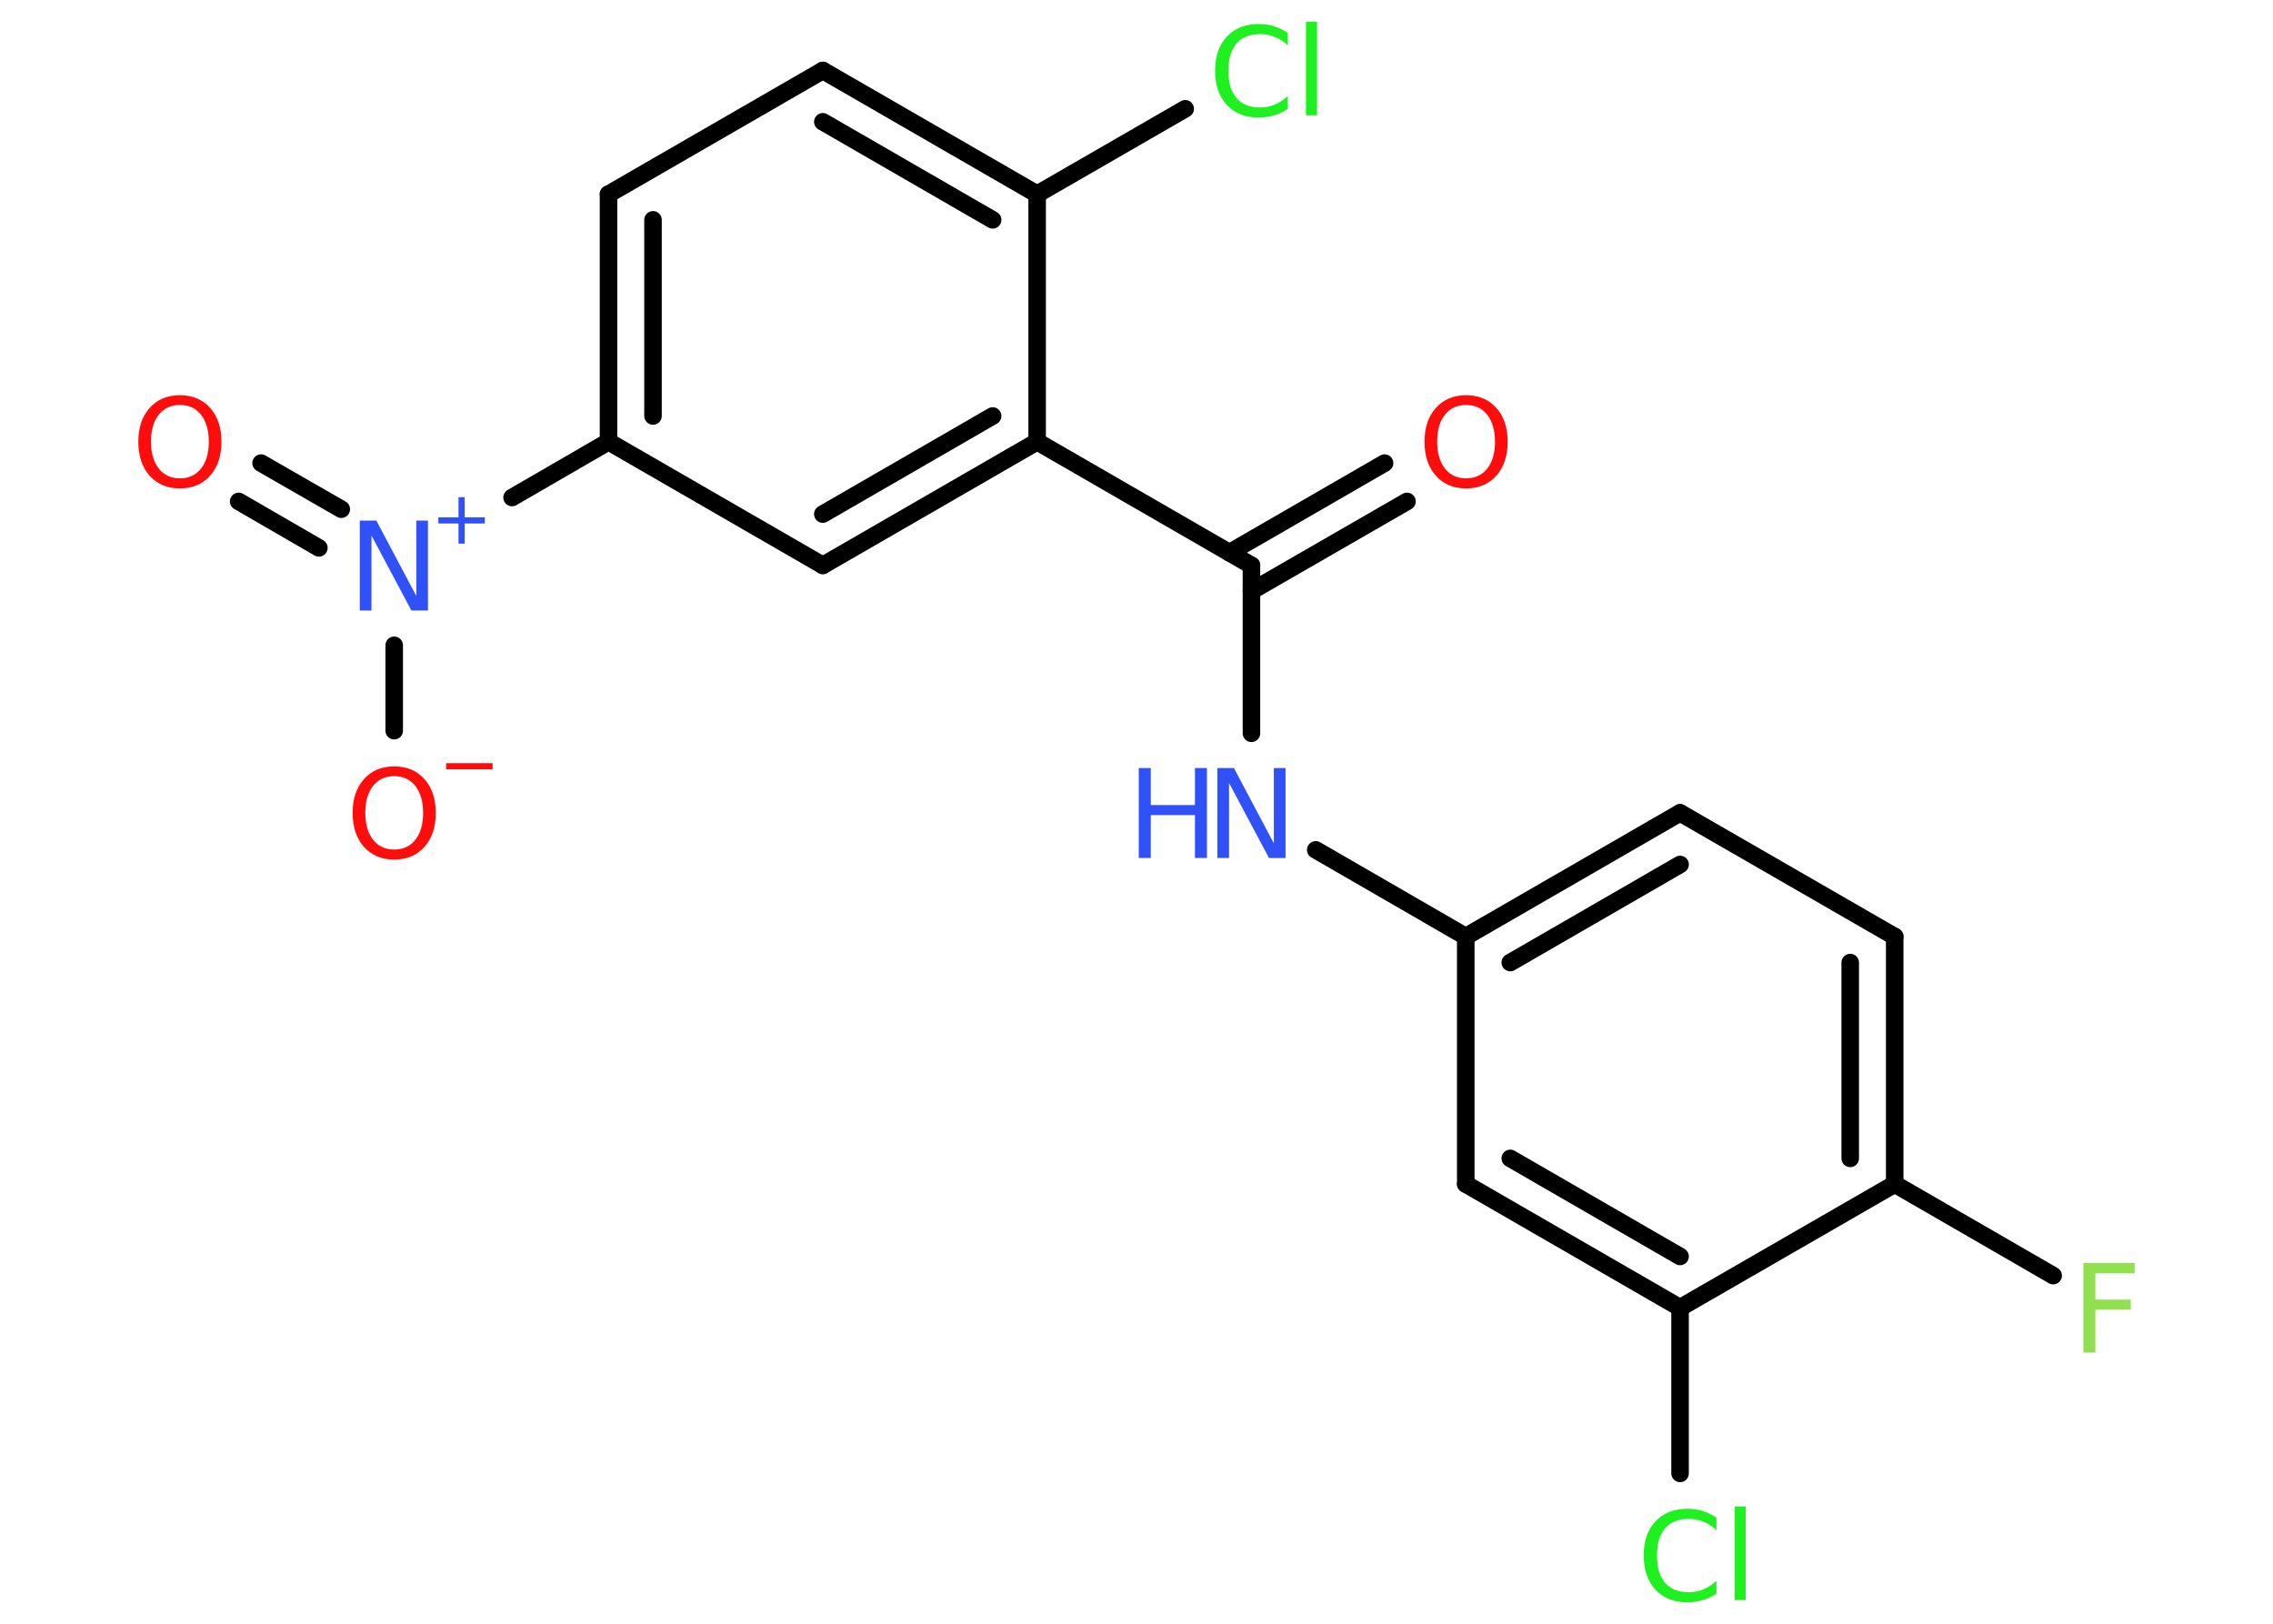 <?xml version='1.0' encoding='UTF-8'?>
<!DOCTYPE svg PUBLIC "-//W3C//DTD SVG 1.1//EN" "http://www.w3.org/Graphics/SVG/1.1/DTD/svg11.dtd">
<svg version='1.2' xmlns='http://www.w3.org/2000/svg' xmlns:xlink='http://www.w3.org/1999/xlink' width='70.0mm' height='50.0mm' viewBox='0 0 70.0 50.0'>
  <desc>Generated by the Chemistry Development Kit (http://github.com/cdk)</desc>
  <g stroke-linecap='round' stroke-linejoin='round' stroke='#000000' stroke-width='.54' fill='#FF0D0D'>
    <rect x='.0' y='.0' width='70.0' height='50.0' fill='#FFFFFF' stroke='none'/>
    <g id='mol1' class='mol'>
      <g id='mol1bnd1' class='bond'>
        <line x1='43.33' y1='15.44' x2='38.54' y2='18.2'/>
        <line x1='42.64' y1='14.26' x2='37.86' y2='17.02'/>
      </g>
      <line id='mol1bnd2' class='bond' x1='38.54' y1='17.41' x2='38.54' y2='22.58'/>
      <line id='mol1bnd3' class='bond' x1='40.52' y1='26.17' x2='45.14' y2='28.84'/>
      <g id='mol1bnd4' class='bond'>
        <line x1='51.74' y1='25.03' x2='45.14' y2='28.84'/>
        <line x1='51.74' y1='26.62' x2='46.51' y2='29.64'/>
      </g>
      <line id='mol1bnd5' class='bond' x1='51.74' y1='25.03' x2='58.35' y2='28.84'/>
      <g id='mol1bnd6' class='bond'>
        <line x1='58.35' y1='36.46' x2='58.35' y2='28.84'/>
        <line x1='56.98' y1='35.67' x2='56.98' y2='29.64'/>
      </g>
      <line id='mol1bnd7' class='bond' x1='58.35' y1='36.46' x2='63.23' y2='39.28'/>
      <line id='mol1bnd8' class='bond' x1='58.35' y1='36.46' x2='51.74' y2='40.27'/>
      <line id='mol1bnd9' class='bond' x1='51.74' y1='40.27' x2='51.74' y2='45.37'/>
      <g id='mol1bnd10' class='bond'>
        <line x1='45.14' y1='36.46' x2='51.74' y2='40.27'/>
        <line x1='46.51' y1='35.67' x2='51.74' y2='38.69'/>
      </g>
      <line id='mol1bnd11' class='bond' x1='45.14' y1='28.84' x2='45.14' y2='36.46'/>
      <line id='mol1bnd12' class='bond' x1='38.54' y1='17.41' x2='31.94' y2='13.6'/>
      <g id='mol1bnd13' class='bond'>
        <line x1='25.34' y1='17.41' x2='31.94' y2='13.6'/>
        <line x1='25.34' y1='15.83' x2='30.57' y2='12.81'/>
      </g>
      <line id='mol1bnd14' class='bond' x1='25.34' y1='17.41' x2='18.74' y2='13.6'/>
      <line id='mol1bnd15' class='bond' x1='18.74' y1='13.6' x2='15.77' y2='15.32'/>
      <g id='mol1bnd16' class='bond'>
        <line x1='9.82' y1='16.87' x2='7.35' y2='15.44'/>
        <line x1='10.51' y1='15.68' x2='8.04' y2='14.26'/>
      </g>
      <line id='mol1bnd17' class='bond' x1='12.14' y1='19.87' x2='12.14' y2='22.5'/>
      <g id='mol1bnd18' class='bond'>
        <line x1='18.74' y1='5.98' x2='18.74' y2='13.6'/>
        <line x1='20.11' y1='6.77' x2='20.11' y2='12.81'/>
      </g>
      <line id='mol1bnd19' class='bond' x1='18.74' y1='5.98' x2='25.34' y2='2.17'/>
      <g id='mol1bnd20' class='bond'>
        <line x1='31.94' y1='5.98' x2='25.34' y2='2.17'/>
        <line x1='30.57' y1='6.77' x2='25.34' y2='3.75'/>
      </g>
      <line id='mol1bnd21' class='bond' x1='31.94' y1='13.6' x2='31.94' y2='5.98'/>
      <line id='mol1bnd22' class='bond' x1='31.94' y1='5.98' x2='36.5' y2='3.35'/>
      <path id='mol1atm1' class='atom' d='M45.15 12.47q-.41 .0 -.65 .3q-.24 .3 -.24 .83q.0 .52 .24 .83q.24 .3 .65 .3q.41 .0 .65 -.3q.24 -.3 .24 -.83q.0 -.52 -.24 -.83q-.24 -.3 -.65 -.3zM45.15 12.17q.58 .0 .93 .39q.35 .39 .35 1.04q.0 .66 -.35 1.05q-.35 .39 -.93 .39q-.58 .0 -.93 -.39q-.35 -.39 -.35 -1.05q.0 -.65 .35 -1.04q.35 -.39 .93 -.39z' stroke='none'/>
      <g id='mol1atm3' class='atom'>
        <path d='M37.5 23.65h.5l1.23 2.32v-2.32h.36v2.77h-.51l-1.23 -2.31v2.31h-.36v-2.77z' stroke='none' fill='#3050F8'/>
        <path d='M35.07 23.65h.37v1.14h1.36v-1.14h.37v2.77h-.37v-1.32h-1.36v1.32h-.37v-2.77z' stroke='none' fill='#3050F8'/>
      </g>
      <path id='mol1atm8' class='atom' d='M64.15 38.89h1.59v.32h-1.21v.81h1.09v.31h-1.09v1.32h-.37v-2.77z' stroke='none' fill='#90E050'/>
      <path id='mol1atm10' class='atom' d='M52.86 46.72v.4q-.19 -.18 -.4 -.26q-.21 -.09 -.45 -.09q-.47 .0 -.73 .29q-.25 .29 -.25 .84q.0 .55 .25 .84q.25 .29 .73 .29q.24 .0 .45 -.09q.21 -.09 .4 -.26v.39q-.2 .14 -.42 .2q-.22 .07 -.47 .07q-.63 .0 -.99 -.39q-.36 -.39 -.36 -1.05q.0 -.67 .36 -1.05q.36 -.39 .99 -.39q.25 .0 .47 .07q.22 .07 .41 .2zM53.42 46.39h.34v2.88h-.34v-2.88z' stroke='none' fill='#1FF01F'/>
      <g id='mol1atm15' class='atom'>
        <path d='M11.09 16.03h.5l1.23 2.32v-2.32h.36v2.77h-.51l-1.23 -2.31v2.31h-.36v-2.77z' stroke='none' fill='#3050F8'/>
        <path d='M14.31 15.31v.62h.62v.19h-.62v.62h-.19v-.62h-.62v-.19h.62v-.62h.19z' stroke='none' fill='#3050F8'/>
      </g>
      <path id='mol1atm16' class='atom' d='M5.54 12.47q-.41 .0 -.65 .3q-.24 .3 -.24 .83q.0 .52 .24 .83q.24 .3 .65 .3q.41 .0 .65 -.3q.24 -.3 .24 -.83q.0 -.52 -.24 -.83q-.24 -.3 -.65 -.3zM5.54 12.17q.58 .0 .93 .39q.35 .39 .35 1.04q.0 .66 -.35 1.05q-.35 .39 -.93 .39q-.58 .0 -.93 -.39q-.35 -.39 -.35 -1.05q.0 -.65 .35 -1.04q.35 -.39 .93 -.39z' stroke='none'/>
      <g id='mol1atm17' class='atom'>
        <path d='M12.14 23.9q-.41 .0 -.65 .3q-.24 .3 -.24 .83q.0 .52 .24 .83q.24 .3 .65 .3q.41 .0 .65 -.3q.24 -.3 .24 -.83q.0 -.52 -.24 -.83q-.24 -.3 -.65 -.3zM12.14 23.6q.58 .0 .93 .39q.35 .39 .35 1.04q.0 .66 -.35 1.05q-.35 .39 -.93 .39q-.58 .0 -.93 -.39q-.35 -.39 -.35 -1.05q.0 -.65 .35 -1.04q.35 -.39 .93 -.39z' stroke='none'/>
        <path d='M13.74 23.5h1.43v.19h-1.43v-.19z' stroke='none'/>
      </g>
      <path id='mol1atm21' class='atom' d='M39.66 1.0v.4q-.19 -.18 -.4 -.26q-.21 -.09 -.45 -.09q-.47 .0 -.73 .29q-.25 .29 -.25 .84q.0 .55 .25 .84q.25 .29 .73 .29q.24 .0 .45 -.09q.21 -.09 .4 -.26v.39q-.2 .14 -.42 .2q-.22 .07 -.47 .07q-.63 .0 -.99 -.39q-.36 -.39 -.36 -1.05q.0 -.67 .36 -1.05q.36 -.39 .99 -.39q.25 .0 .47 .07q.22 .07 .41 .2zM40.22 .67h.34v2.88h-.34v-2.88z' stroke='none' fill='#1FF01F'/>
    </g>
  </g>
</svg>
